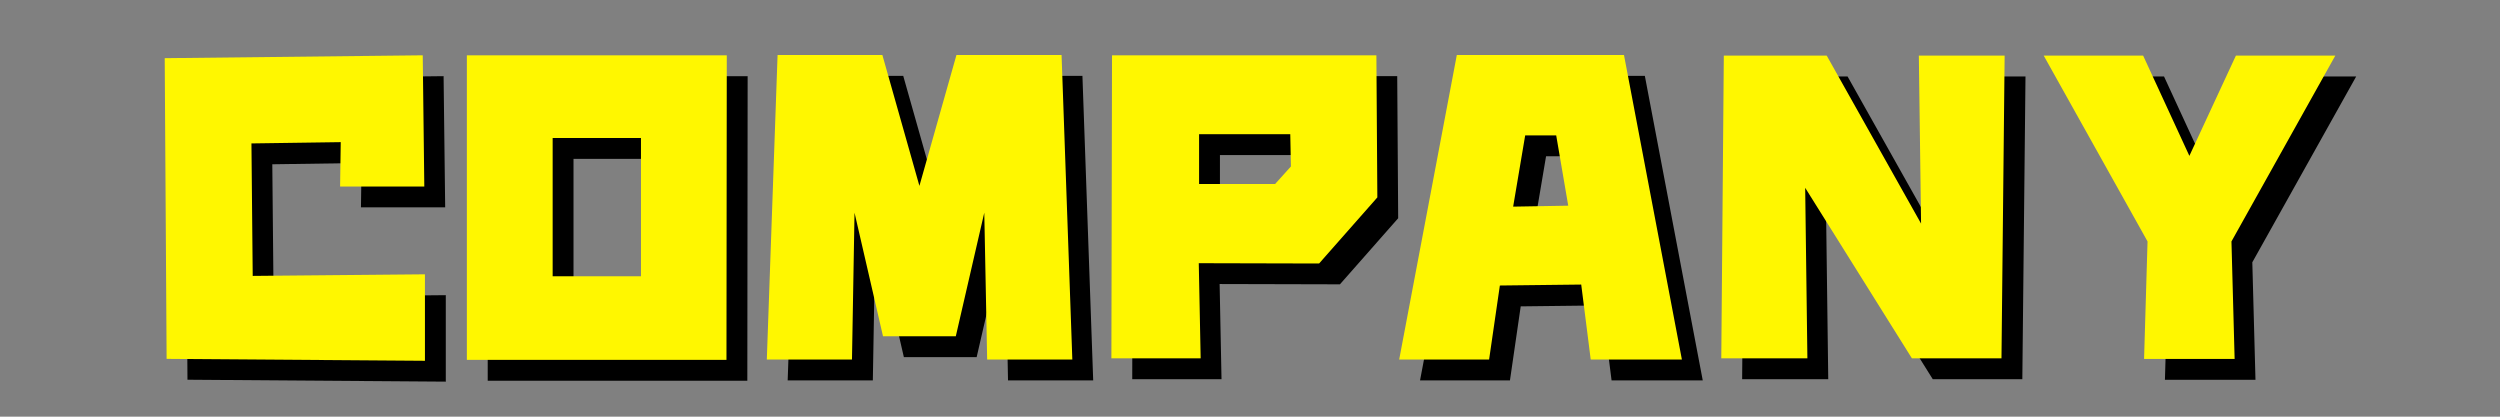 <svg id="COMPANY" xmlns="http://www.w3.org/2000/svg" width="360" height="60" viewBox="0 0 360 60">
  <rect x="0" y="0" width="360" height="60" fill="#808080" stroke="none"/>
  <rect id="長方形_1097" data-name="長方形 1097" width="360" height="60" fill="none"/>
  <path id="パス_807" data-name="パス 807" d="M64.195,54.956l-37.2-.276-.274-43.3,37.156-.413.229,18.893H51.977l.091-6.389-12.857.185.183,19.078,24.8-.23Z"/>
  <path id="パス_808" data-name="パス 808" d="M70.231,54.826V10.968H107.66l-.045,43.858ZM82.585,42.781h12.72V22.875H82.585Z"/>
  <path id="パス_809" data-name="パス 809" d="M144.739,33.633l-4.1,17.791H130.155l-4.1-17.791-.367,21.146H113.424l1.55-43.858h15.09L135.4,29.77l5.334-18.849h15.136l1.55,43.858H145.154Z"/>
  <path id="パス_810" data-name="パス 810" d="M163.043,54.6l.091-43.634H201.2l.137,20.461-8.388,9.517L175.626,40.9l.273,13.7Zm12.628-25.1h10.943l2.279-2.529-.091-4.644H175.671Z"/>
  <path id="パス_811" data-name="パス 811" d="M204.485,54.779l8.3-43.857h24.071l8.34,43.857h-13.13l-1.368-10.8-11.716.138-1.55,10.662ZM220.9,32.759l7.932-.138L227.1,22.507h-4.468Z"/>
  <path id="パス_812" data-name="パス 812" d="M262.949,30.048l.319,24.553h-12.4l.364-43.589H266.05L279.636,35.2l-.32-24.185h12.355L291.216,54.6h-12.9Z"/>
  <path id="パス_813" data-name="パス 813" d="M297.3,11.012h14.319l6.657,14.437,6.7-14.437h14.315L324.333,37.771l.456,16.919h-13.04l.5-16.919Z"/>
  <path id="パス_814" data-name="パス 814" d="M61.192,51.953l-37.2-.276-.274-43.3,37.156-.413L61.1,26.857H48.974l.091-6.389-12.857.185.183,19.078,24.8-.23Z" fill="#fff700"/>
  <path id="パス_815" data-name="パス 815" d="M67.228,51.823V7.965h37.429l-.045,43.858ZM79.582,39.778H92.3V19.872H79.582Z" fill="#fff700"/>
  <path id="パス_816" data-name="パス 816" d="M141.736,30.63l-4.1,17.791H127.152l-4.1-17.791-.367,21.146H110.421l1.55-43.858h15.09l5.334,18.849,5.334-18.849h15.136l1.55,43.858H142.151Z" fill="#fff700"/>
  <path id="パス_817" data-name="パス 817" d="M160.04,51.6l.091-43.634H198.2l.137,20.461-8.388,9.517L172.623,37.9l.273,13.7Zm12.628-25.1h10.943l2.279-2.529-.091-4.644H172.668Z" fill="#fff700"/>
  <path id="パス_818" data-name="パス 818" d="M201.482,51.776l8.3-43.857h24.071l8.34,43.857h-13.13l-1.368-10.8-11.716.138-1.55,10.662Zm16.412-22.02,7.932-.138L224.094,19.5h-4.468Z" fill="#fff700"/>
  <path id="パス_819" data-name="パス 819" d="M259.946,27.045l.319,24.553h-12.4l.364-43.589h14.818l13.586,24.185-.32-24.185h12.355L288.213,51.6h-12.9Z" fill="#fff700"/>
  <path id="パス_820" data-name="パス 820" d="M294.294,8.009h14.319l6.657,14.437,6.7-14.437h14.315L321.33,34.768l.456,16.919h-13.04l.5-16.919Z" fill="#fff700"/>
</svg>
